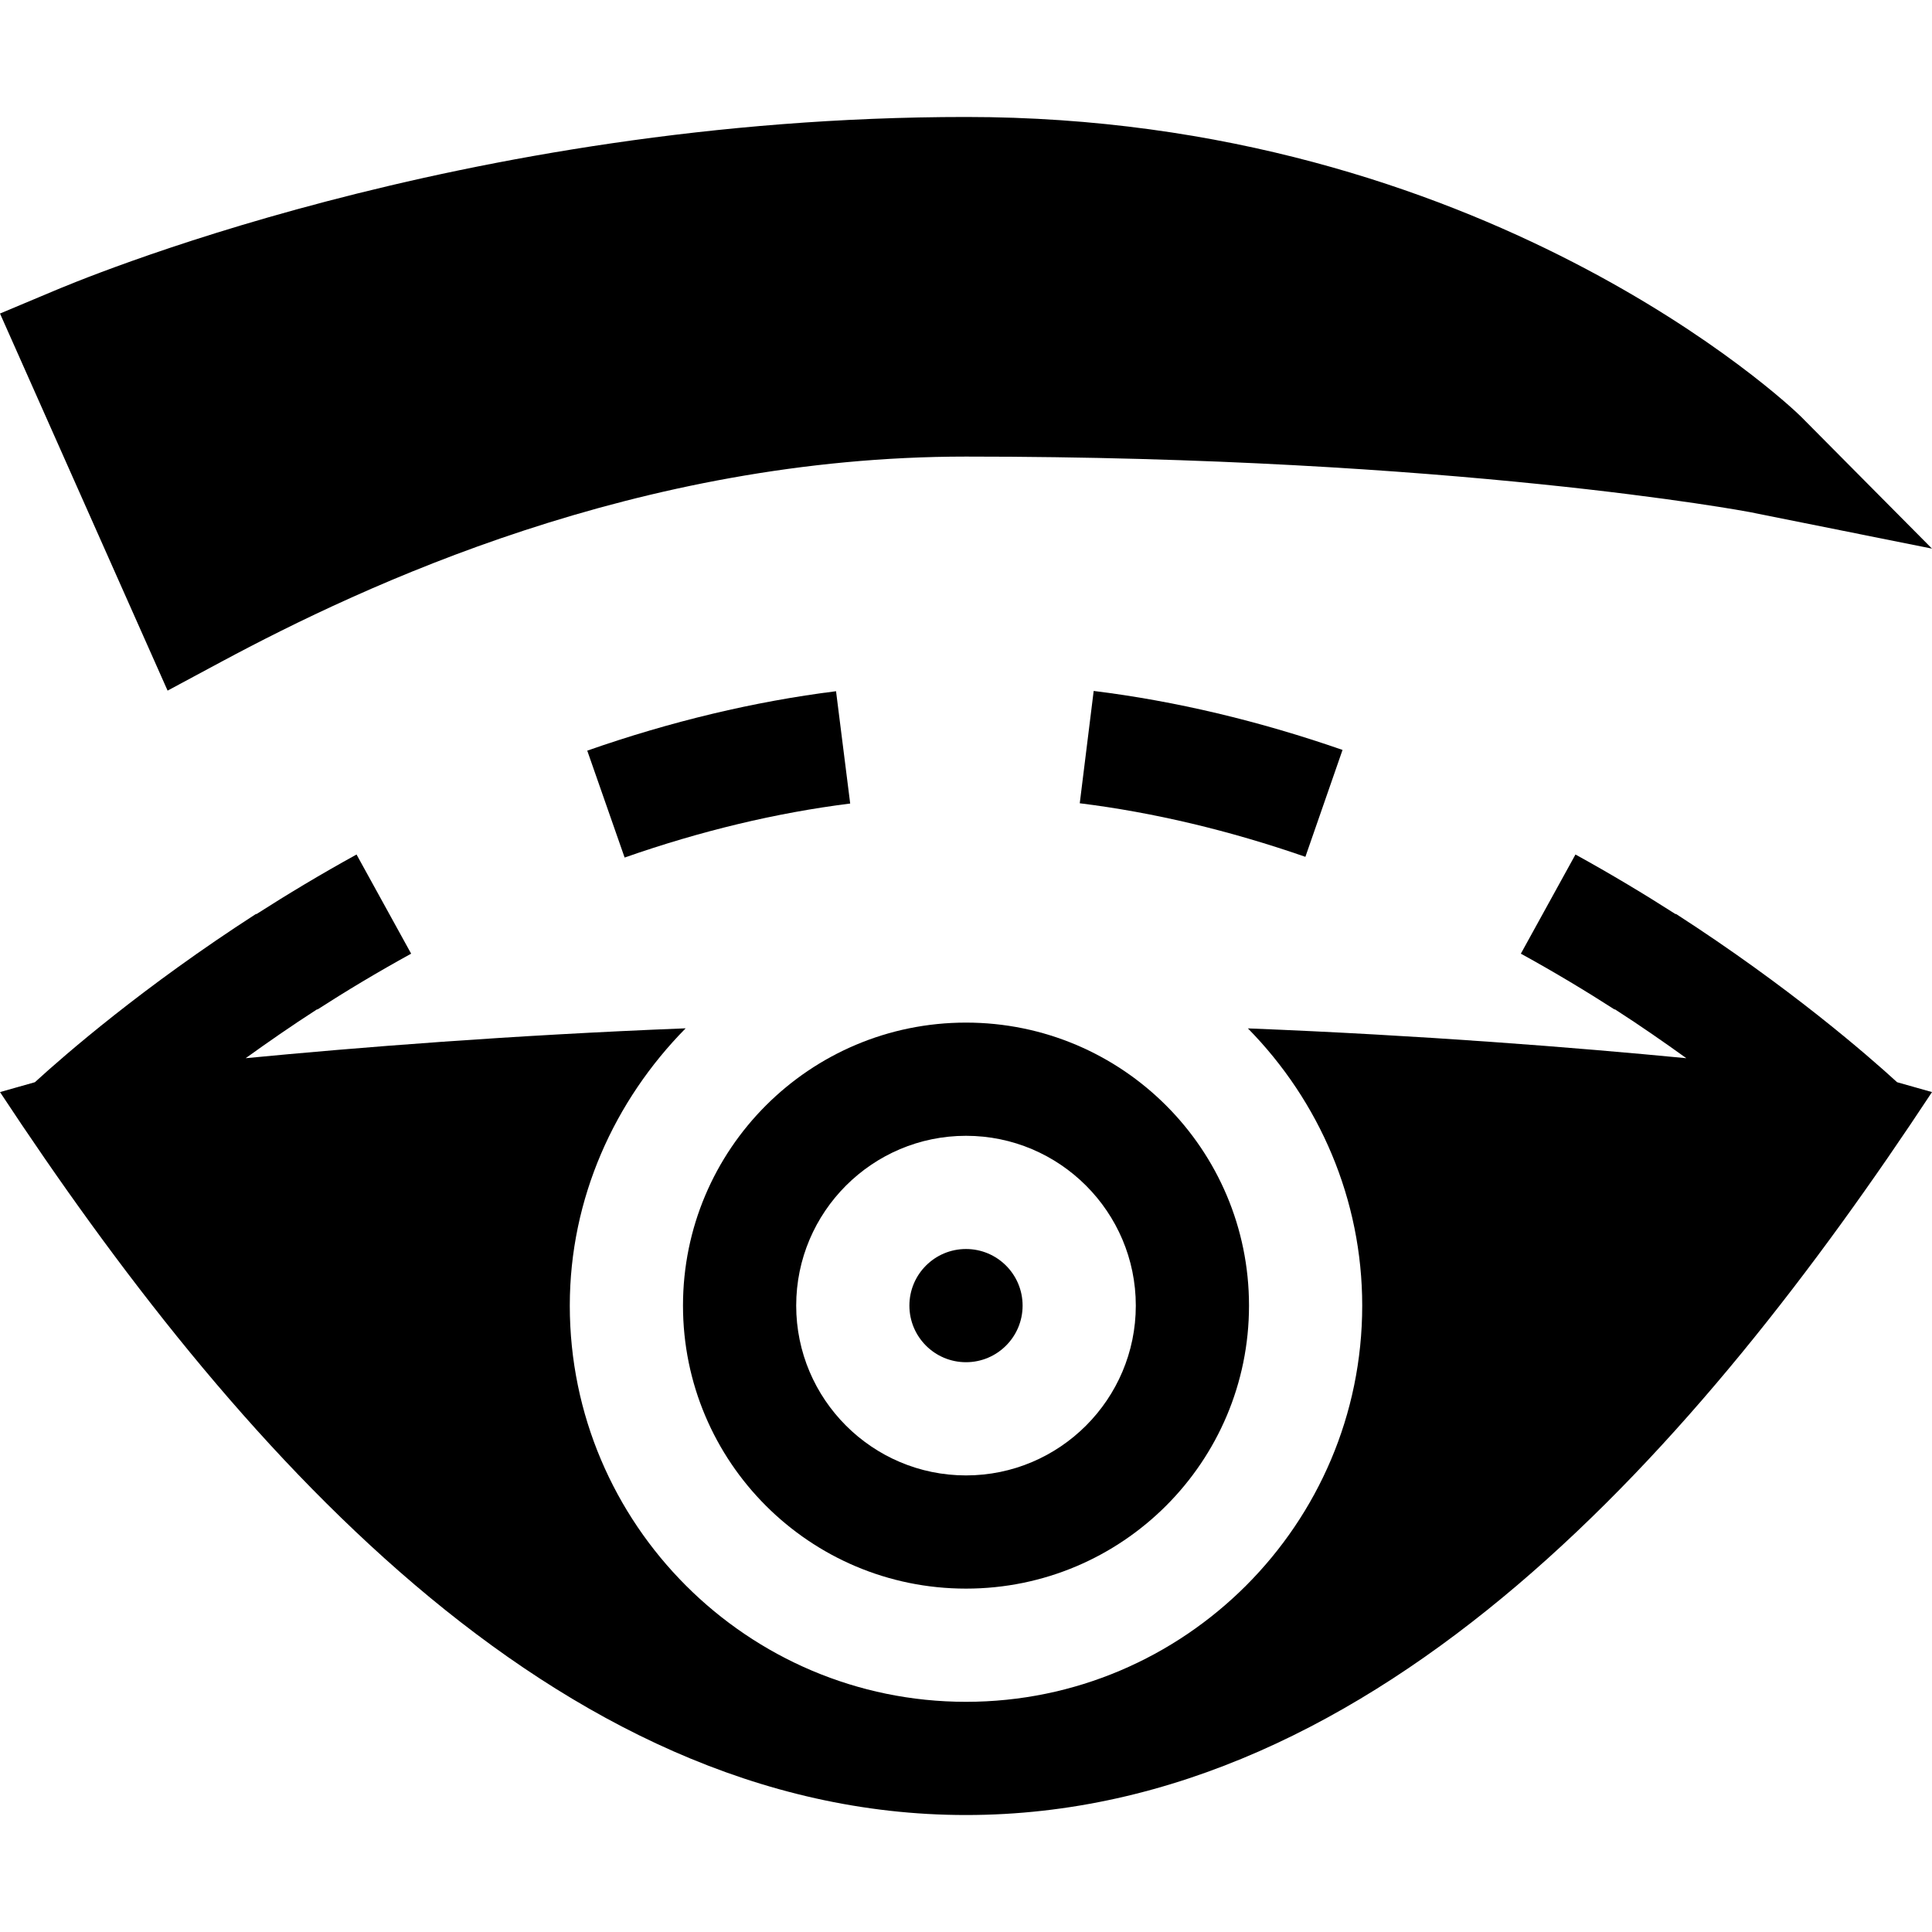 <svg id="Capa_1" enable-background="new 0 0 512 512" height="512" viewBox="0 0 512 512" width="512" xmlns="http://www.w3.org/2000/svg"><g><circle cx="256" cy="346" r="15"/><path d="m256 421c41.422 0 75-33.58 75-75 0-41.422-33.578-75-75-75s-75 33.578-75 75c0 41.42 33.578 75 75 75zm0-120c24.814 0 45 20.186 45 45s-20.186 45-45 45-45-20.186-45-45 20.186-45 45-45z"/><path d="m58.652 175.375c37.852-20.303 110.38-54.375 197.348-54.375 129.185 0 206.972 14.561 207.704 14.707l48.296 9.683-34.688-34.951c-3.222-3.252-84.085-79.439-221.312-79.439-134.033 0-237.353 44.282-241.864 46.157l-14.136 5.933 44.414 99.932z"/><path d="m155.629 198.93 9.902 28.33c20.112-7.046 40.225-11.865 59.78-14.312l-3.75-29.766c-21.635 2.711-43.828 8.013-65.932 15.748z"/><path d="m355.785 198.739c-22.163-7.705-44.355-12.964-65.947-15.63l-3.691 29.766c19.512 2.417 39.624 7.192 59.795 14.194z"/><path d="m502.755 286.8c-7.925-7.247-28.585-25.23-58.625-44.614l-.057.086c-8.199-5.253-17.076-10.594-26.559-15.818l-14.473 26.279c8.877 4.878 17.183 9.873 24.858 14.81l.051-.079c6.899 4.448 13.123 8.78 18.946 12.971-29.5-2.844-69.723-6.055-116.191-7.901 18.95 19.272 30.295 45.352 30.295 73.466 0 57.891-47.109 105-105 105s-105-47.109-105-105c0-28.392 11.832-54.348 30.705-73.484-46.635 1.842-87.014 5.065-116.598 7.916 5.821-4.189 12.045-8.522 18.942-12.968l.051.079c7.676-4.937 15.981-9.932 24.858-14.81l-14.473-26.279c-9.483 5.224-18.36 10.565-26.559 15.818l-.057-.086c-30.039 19.384-50.699 37.367-58.624 44.614l-9.245 2.613c61.108 92.687 146.597 191.587 256 191.587 109.618 0 194.723-98.645 256-191.587z"/></g></svg>